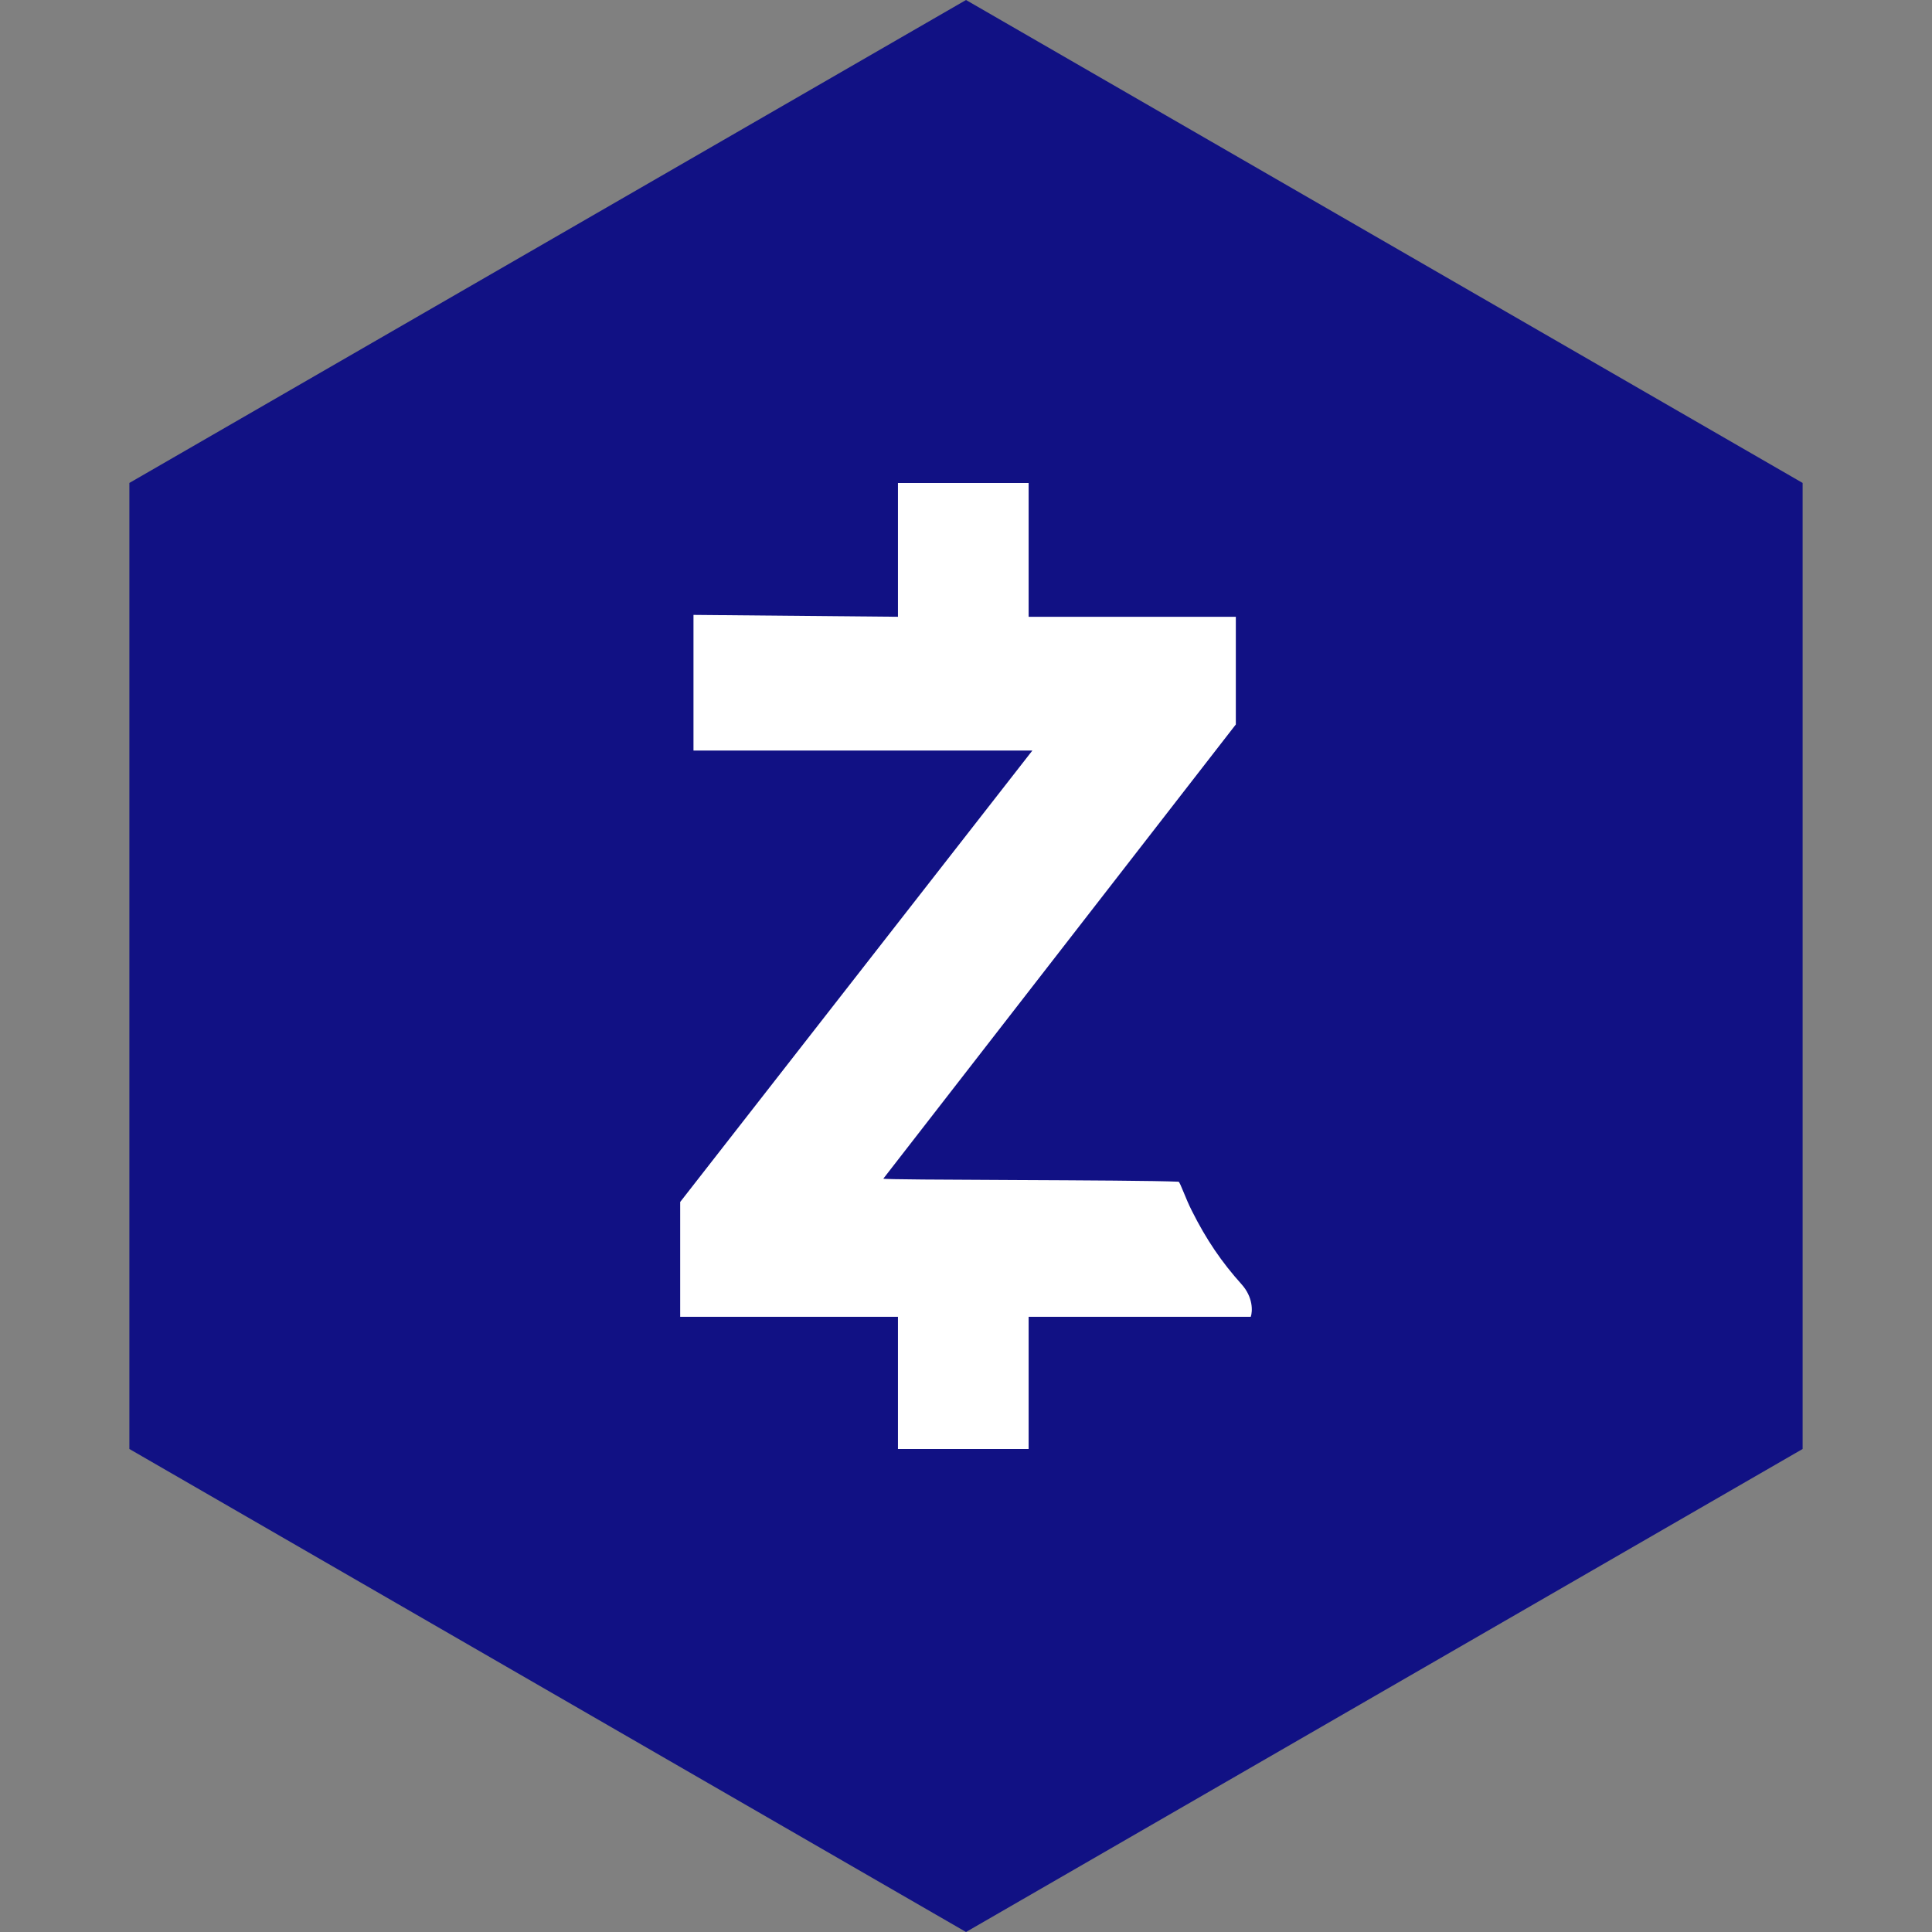 <?xml version="1.0" encoding="UTF-8" standalone="no"?><!-- Generator: Gravit.io --><svg xmlns="http://www.w3.org/2000/svg" xmlns:xlink="http://www.w3.org/1999/xlink" style="isolation:isolate" viewBox="0 0 512 512" width="512pt" height="512pt"><rect x="0" y="0" width="512" height="512" fill="#808080" stroke="none"/><defs><clipPath id="_clipPath_mBYqoH5LbLLvGqX9f0ZsQYHXwnaHYbRU"><rect width="512" height="512"/></clipPath></defs><g clip-path="url(#_clipPath_mBYqoH5LbLLvGqX9f0ZsQYHXwnaHYbRU)"><path d="M 477.714 383.995 L 256.005 512 L 34.286 383.995 L 34.286 127.985 L 256.005 0 L 477.714 127.985 L 477.714 383.995 Z" fill-rule="evenodd" fill="rgb(17,17,132)" /><path d=" M 237.969 163.453 L 183.78 162.954 L 183.78 198.905 L 273.587 198.905 L 180.256 318.537 L 180.256 348.96 L 237.969 348.96 L 237.969 384 L 272.597 384 L 272.597 348.96 L 331.465 348.96 C 331.96 347.558 332.133 343.778 329 340.316 C 323.806 334.544 319.675 328.513 315.883 320.927 C 314.151 317.547 312.836 313.498 312.342 313.169 C 300.749 312.637 234.058 312.775 234.094 312.353 L 327.508 191.988 L 327.508 163.453 L 272.597 163.453 L 272.597 128 L 237.969 128 L 237.969 163.453 Z " fill="rgb(255,255,255)"/></g></svg>